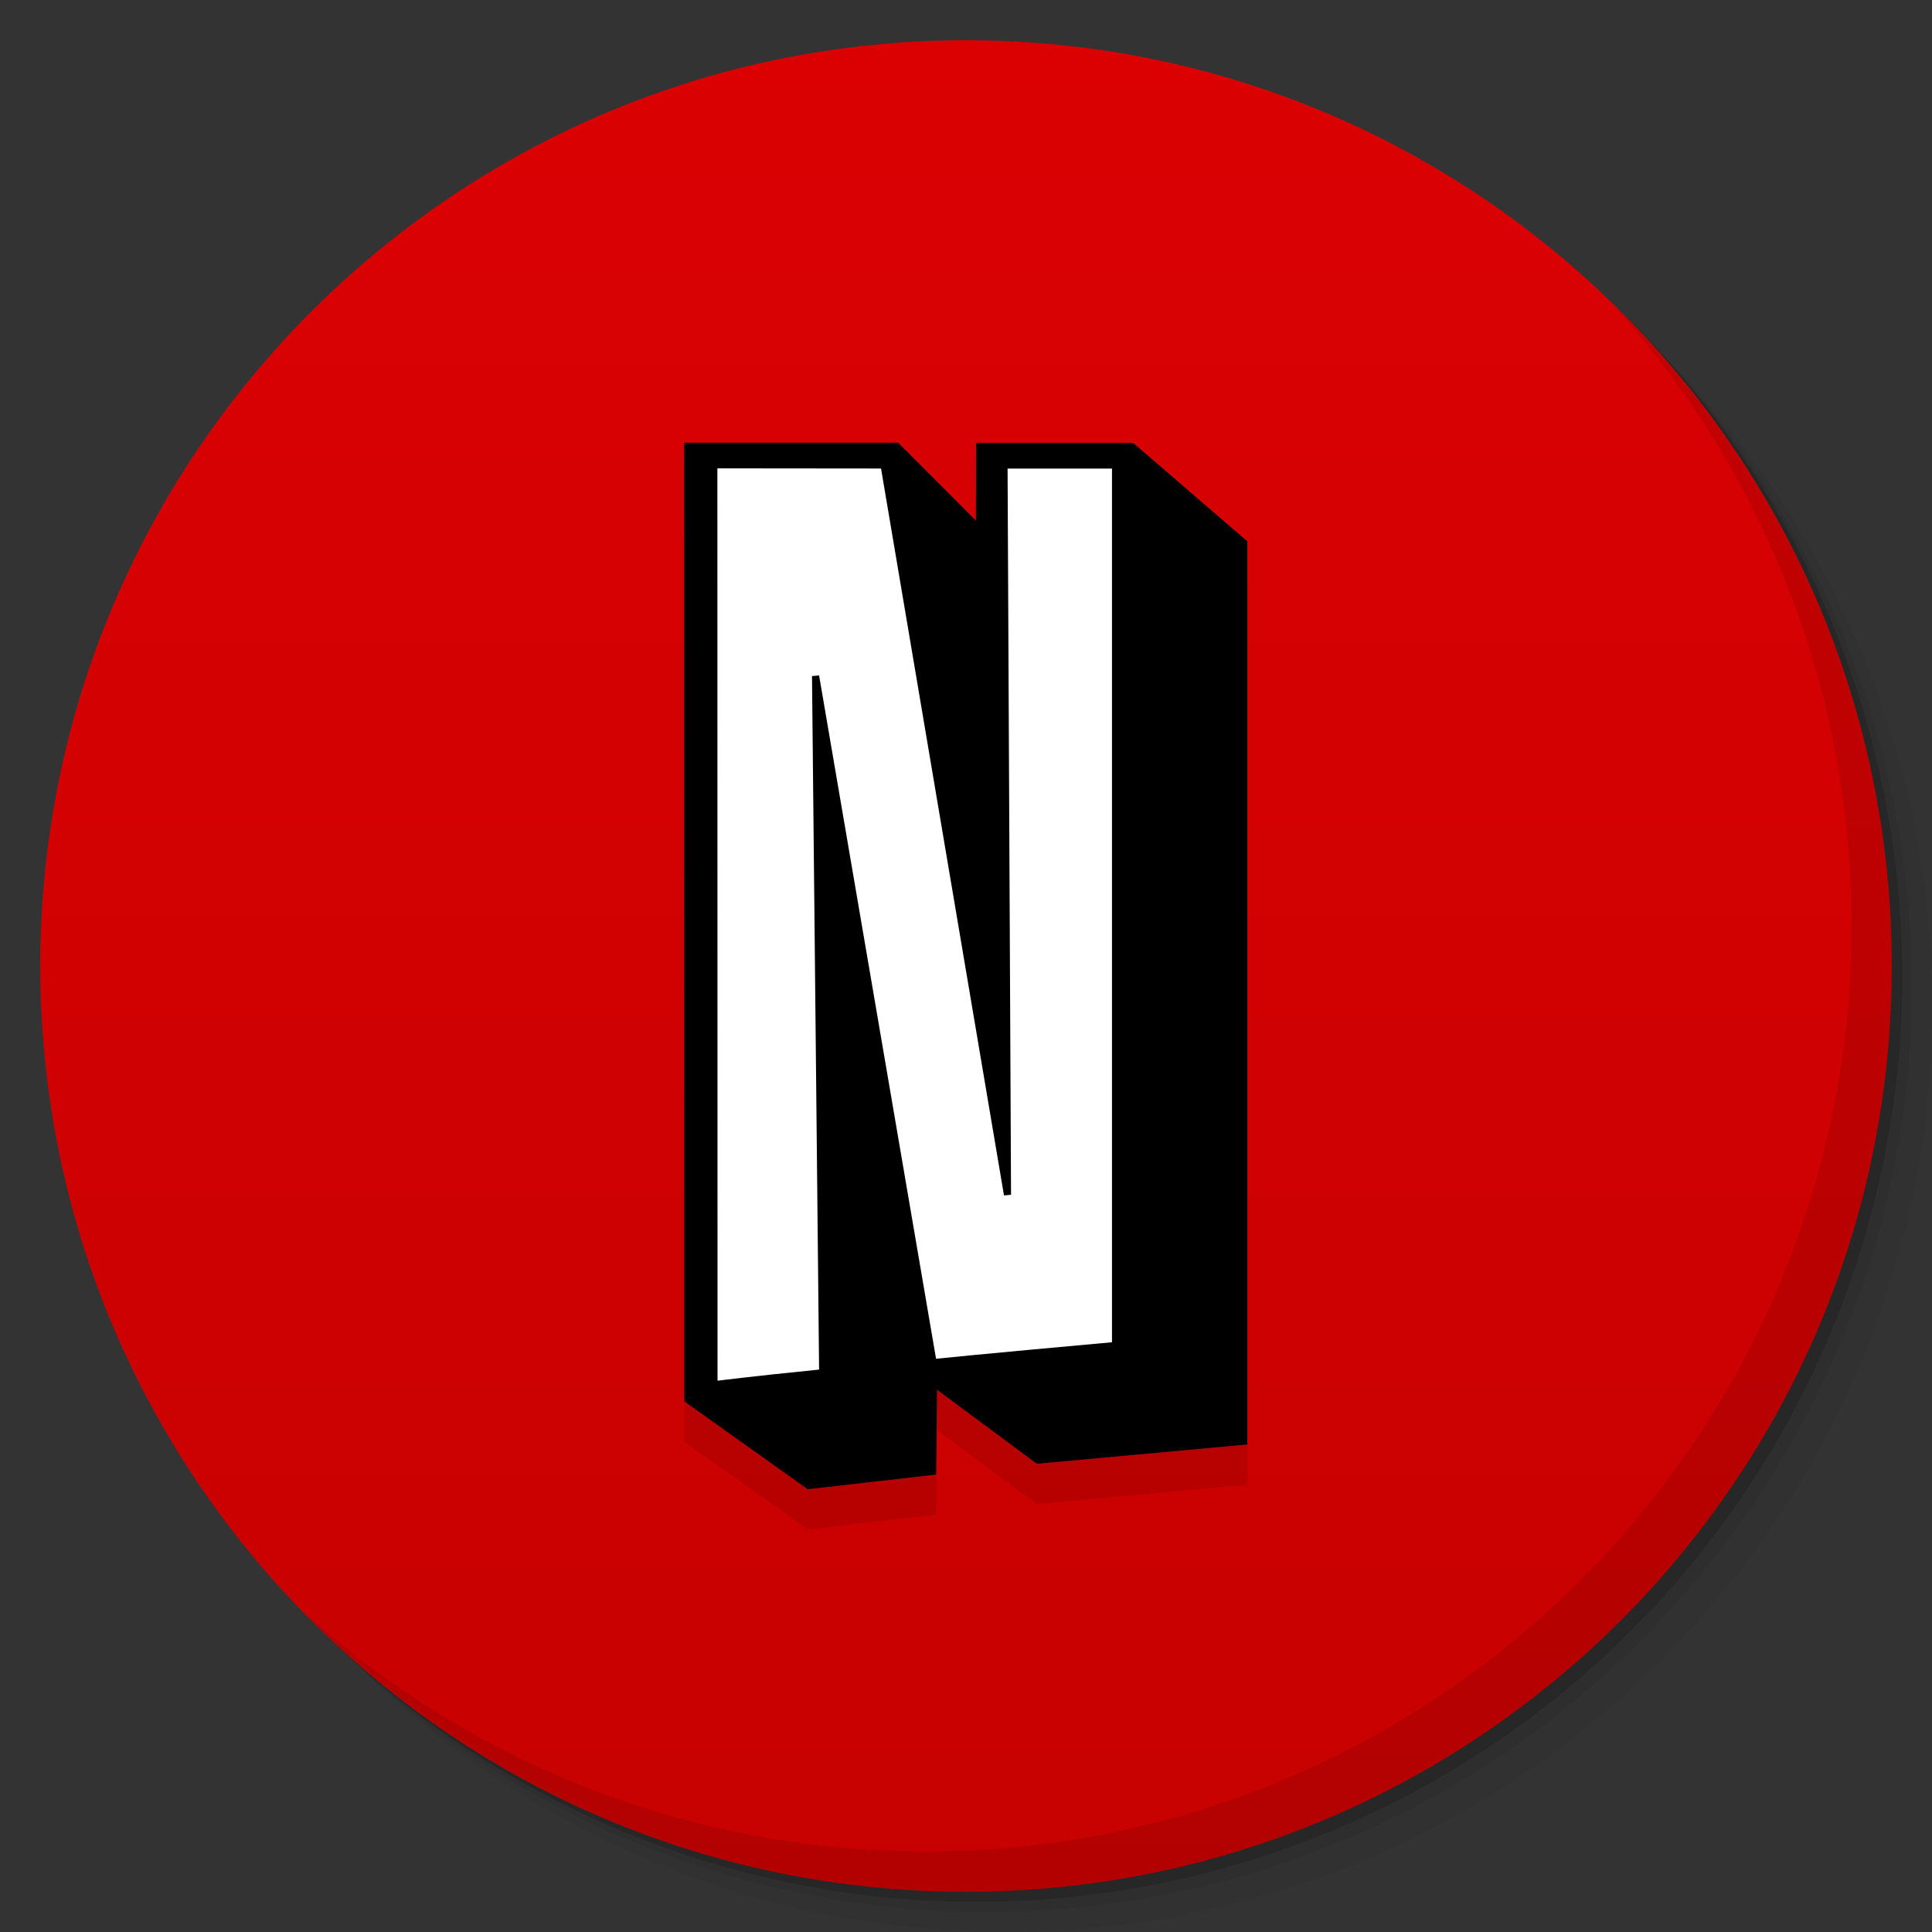 <svg viewBox="0 0 48 48" xmlns:xlink="http://www.w3.org/1999/xlink"><rect x="0" y="0" width="48" height="48" fill="#333333" stroke="none"/><defs><linearGradient id="linearGradient3764" x1="1" x2="47" gradientUnits="userSpaceOnUse" gradientTransform="matrix(0,-1,1,0,-1.5e-6,48)"><stop stop-color="#c70101" stop-opacity="1"/><stop offset="1" stop-color="#db0103" stop-opacity="1"/></linearGradient><clipPath id="clipPath-449684430"><g transform="translate(0,-1004.362)"><path d="m -24 13 c 0 1.105 -0.672 2 -1.5 2 -0.828 0 -1.5 -0.895 -1.5 -2 0 -1.105 0.672 -2 1.5 -2 0.828 0 1.5 0.895 1.5 2 z" transform="matrix(15.333,0,0,11.5,415,878.862)" fill="#1890d0"/></g></clipPath><clipPath id="clipPath-457886491"><g transform="translate(0,-1004.362)"><path d="m -24 13 c 0 1.105 -0.672 2 -1.5 2 -0.828 0 -1.5 -0.895 -1.5 -2 0 -1.105 0.672 -2 1.5 -2 0.828 0 1.5 0.895 1.5 2 z" transform="matrix(15.333,0,0,11.5,415,878.862)" fill="#1890d0"/></g></clipPath></defs><g><g transform="translate(0,-1004.362)"><path d="m 25 1006.36 c -12.703 0 -23 10.298 -23 23 0 6.367 2.601 12.12 6.781 16.281 4.085 3.712 9.514 5.969 15.469 5.969 12.703 0 23 -10.297 23 -23 0 -5.954 -2.256 -11.384 -5.969 -15.469 -4.165 -4.181 -9.914 -6.781 -16.281 -6.781 z m 16.281 6.781 c 3.854 4.113 6.219 9.637 6.219 15.719 0 12.703 -10.297 23 -23 23 -6.081 0 -11.606 -2.364 -15.719 -6.219 4.16 4.144 9.883 6.719 16.219 6.719 12.703 0 23 -10.297 23 -23 0 -6.335 -2.575 -12.06 -6.719 -16.219 z" opacity="0.05"/><path d="m 41.28 1013.14 c 3.712 4.085 5.969 9.514 5.969 15.469 0 12.703 -10.297 23 -23 23 -5.954 0 -11.384 -2.256 -15.469 -5.969 4.113 3.854 9.637 6.219 15.719 6.219 12.703 0 23 -10.297 23 -23 0 -6.081 -2.364 -11.606 -6.219 -15.719 z" opacity="0.1"/><path transform="matrix(15.333,0,0,11.5,415.25,879.112)" d="m -24 13 a 1.5 2 0 1 1 -3 0 1.5 2 0 1 1 3 0 z" opacity="0.2"/></g></g><g><path d="m 24 1 c 12.703 0 23 10.297 23 23 c 0 12.703 -10.297 23 -23 23 -12.703 0 -23 -10.297 -23 -23 0 -12.703 10.297 -23 23 -23 z" fill="url(#linearGradient3764)" fill-opacity="1"/></g><g/><g><g clip-path="url(#clipPath-449684430)"><g transform="translate(0,1)"><g opacity="0.1"><!-- color: #db0103 --><g><use xlink:href="#SVGCleanerId_0"/><path d="m 25.12 29.684 l -0.176 0.016 l -3.055 -18.06 l -4.066 -0.004 l 0.004 22.668 c 0 0 0.805 -0.105 2.523 -0.277 l -0.176 -17.23 l 0.176 -0.016 l 2.906 16.977 c 0 0 0.992 -0.105 4.371 -0.41 l 0 -21.707 l -2.594 0 l 0.086 18.05 m 0 -0.004" fill="#000" stroke="none" fill-rule="nonzero" fill-opacity="1"/></g></g></g></g></g><g><g clip-path="url(#clipPath-457886491)"><!-- color: #db0103 --><g><path d="m 24.25 11 l 0 0.449 c 0 0 -0.004 0.793 -0.004 1.484 c -0.766 -0.766 -1.93 -1.934 -1.93 -1.934 l -5.32 0 l 0.004 23.816 l 3.066 2.184 l 3.191 -0.363 c 0 0 0.016 -1.258 0.023 -2.109 c 1.047 0.777 2.48 1.84 2.48 1.84 l 5.23 -0.48 l 0 -22.438 l -2.836 -2.445 l -3.914 0 m 0.008 -0.004" fill="#000" stroke="none" fill-rule="nonzero" fill-opacity="1" id="SVGCleanerId_0"/><path d="m 25.12 29.684 l -0.176 0.016 l -3.055 -18.06 l -4.066 -0.004 l 0.004 22.668 c 0 0 0.805 -0.105 2.523 -0.277 l -0.176 -17.23 l 0.176 -0.016 l 2.906 16.977 c 0 0 0.992 -0.105 4.371 -0.41 l 0 -21.707 l -2.594 0 l 0.086 18.05 m 0 -0.004" fill="#fff" stroke="none" fill-rule="nonzero" fill-opacity="1"/></g></g></g><g><path d="m 40.03 7.531 c 3.712 4.084 5.969 9.514 5.969 15.469 0 12.703 -10.297 23 -23 23 c -5.954 0 -11.384 -2.256 -15.469 -5.969 4.178 4.291 10.01 6.969 16.469 6.969 c 12.703 0 23 -10.298 23 -23 0 -6.462 -2.677 -12.291 -6.969 -16.469 z" opacity="0.1"/></g></svg>